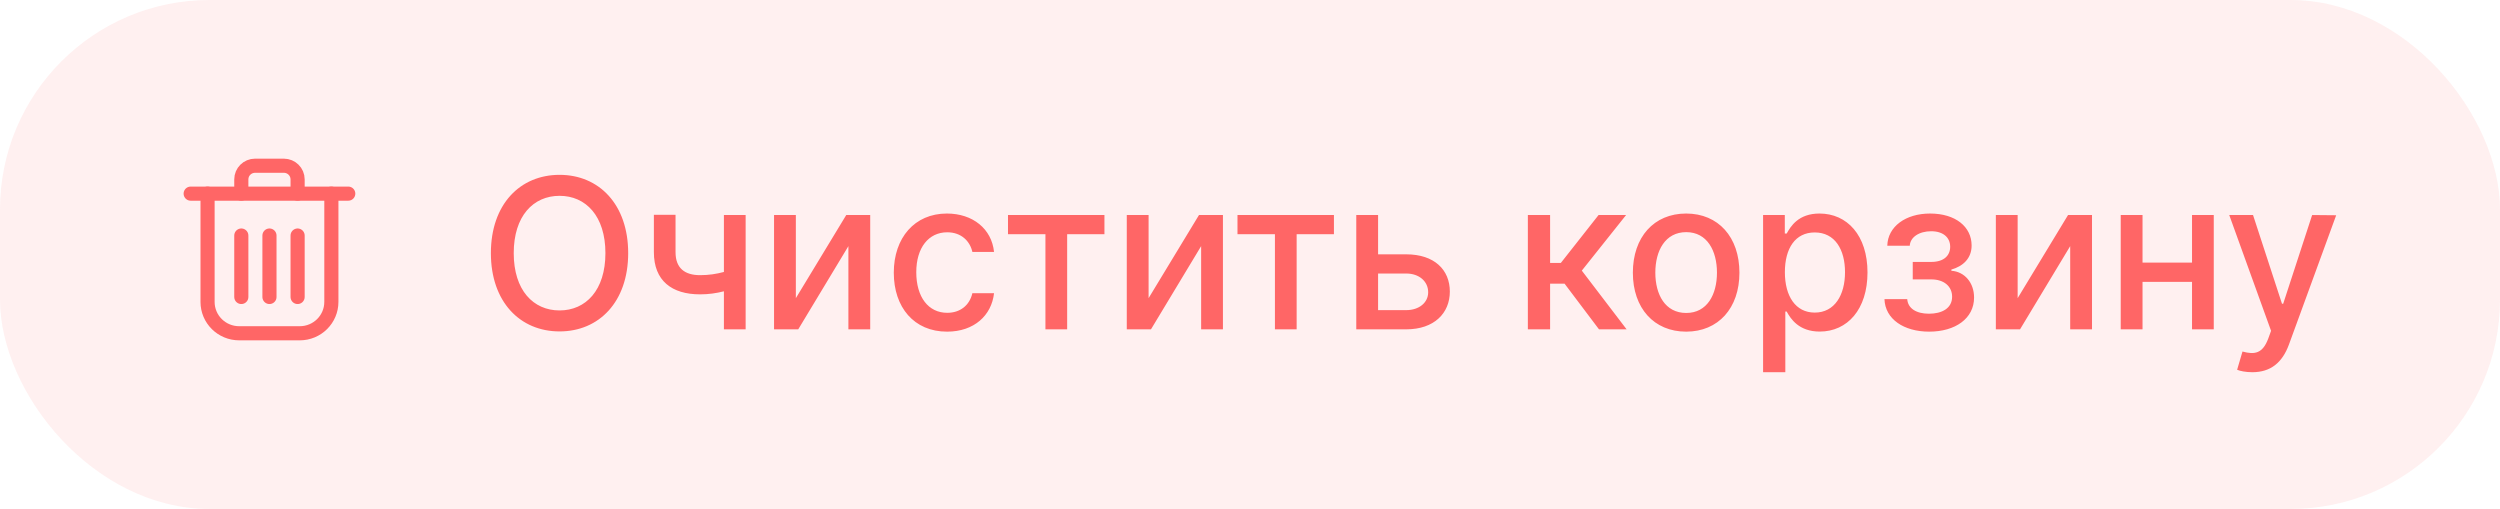 <svg width="167" height="34" viewBox="0 0 167 34" fill="none" xmlns="http://www.w3.org/2000/svg">
<rect width="167" height="34" rx="14" fill="#FF6666" fill-opacity="0.1"/>
<path d="M22.135 12.935V20.167C22.135 21.325 21.19 22.263 20.023 22.263H15.977C14.81 22.263 13.865 21.325 13.865 20.167V12.935" stroke="#FF6666" stroke-width="0.944" stroke-linecap="round"/>
<path d="M18 15.734V19.838" stroke="#FF6666" stroke-width="0.944" stroke-linecap="round"/>
<path d="M16.12 15.734V19.838" stroke="#FF6666" stroke-width="0.944" stroke-linecap="round"/>
<path d="M19.88 15.734V19.838" stroke="#FF6666" stroke-width="0.944" stroke-linecap="round"/>
<path d="M16.12 12.935V11.982C16.12 11.478 16.532 11.07 17.039 11.07H18.961C19.468 11.07 19.88 11.478 19.88 11.982V12.935" stroke="#FF6666" stroke-width="0.944" stroke-linecap="round"/>
<path d="M23.263 12.935H12.737" stroke="#FF6666" stroke-width="0.944" stroke-linecap="round"/>
<path d="M41.963 16.909C41.963 13.653 40.014 11.679 37.379 11.679C34.734 11.679 32.791 13.653 32.791 16.909C32.791 20.16 34.734 22.139 37.379 22.139C40.014 22.139 41.963 20.166 41.963 16.909ZM40.442 16.909C40.442 19.39 39.129 20.737 37.379 20.737C35.624 20.737 34.317 19.39 34.317 16.909C34.317 14.428 35.624 13.081 37.379 13.081C39.129 13.081 40.442 14.428 40.442 16.909ZM49.809 14.364H48.357V18.167C47.855 18.301 47.348 18.381 46.766 18.381C45.752 18.381 45.126 17.923 45.126 16.845V14.349H43.679V16.845C43.679 18.754 44.877 19.663 46.766 19.663C47.343 19.663 47.87 19.584 48.357 19.459V22H49.809V14.364ZM53.163 19.917V14.364H51.706V22H53.322L56.673 16.442V22H58.13V14.364H56.529L53.163 19.917ZM63.265 22.154C65.07 22.154 66.238 21.07 66.402 19.584H64.955C64.766 20.409 64.125 20.896 63.275 20.896C62.017 20.896 61.207 19.847 61.207 18.182C61.207 16.546 62.032 15.517 63.275 15.517C64.219 15.517 64.796 16.114 64.955 16.829H66.402C66.243 15.288 64.985 14.264 63.25 14.264C61.097 14.264 59.705 15.885 59.705 18.217C59.705 20.518 61.048 22.154 63.265 22.154ZM67.334 15.646H69.835V22H71.286V15.646H73.777V14.364H67.334V15.646ZM76.726 19.917V14.364H75.269V22H76.885L80.236 16.442V22H81.692V14.364H80.092L76.726 19.917ZM82.664 15.646H85.165V22H86.616V15.646H89.107V14.364H82.664V15.646ZM92.056 16.989V14.364H90.599V22H93.935C95.805 22 96.849 20.916 96.849 19.479C96.849 18.013 95.805 16.989 93.935 16.989H92.056ZM92.056 18.271H93.935C94.79 18.271 95.402 18.788 95.402 19.524C95.402 20.22 94.79 20.717 93.935 20.717H92.056V18.271ZM102.061 22H103.547V18.947H104.512L106.813 22H108.658L105.665 18.077L108.623 14.364H106.784L104.263 17.565H103.547V14.364H102.061V22ZM112.635 22.154C114.787 22.154 116.194 20.578 116.194 18.217C116.194 15.84 114.787 14.264 112.635 14.264C110.482 14.264 109.075 15.84 109.075 18.217C109.075 20.578 110.482 22.154 112.635 22.154ZM112.64 20.906C111.233 20.906 110.576 19.678 110.576 18.212C110.576 16.75 111.233 15.507 112.64 15.507C114.037 15.507 114.693 16.75 114.693 18.212C114.693 19.678 114.037 20.906 112.64 20.906ZM117.774 24.864H119.26V20.812H119.35C119.618 21.299 120.165 22.149 121.557 22.149C123.406 22.149 124.749 20.668 124.749 18.197C124.749 15.721 123.387 14.264 121.542 14.264C120.125 14.264 119.613 15.129 119.35 15.602H119.225V14.364H117.774V24.864ZM119.23 18.182C119.23 16.586 119.926 15.527 121.224 15.527C122.571 15.527 123.247 16.666 123.247 18.182C123.247 19.713 122.551 20.881 121.224 20.881C119.946 20.881 119.23 19.788 119.23 18.182ZM125.882 19.982C125.927 21.314 127.174 22.154 128.87 22.154C130.61 22.154 131.868 21.279 131.868 19.877C131.868 18.883 131.236 18.147 130.351 18.087V18.008C131.152 17.779 131.704 17.242 131.704 16.402C131.704 15.149 130.63 14.264 128.929 14.264C127.299 14.264 126.101 15.134 126.071 16.417H127.572C127.602 15.845 128.194 15.447 129.004 15.447C129.804 15.447 130.272 15.865 130.272 16.486C130.272 17.068 129.854 17.496 129.014 17.496H127.771V18.664H129.014C129.859 18.664 130.401 19.131 130.401 19.822C130.401 20.603 129.71 20.956 128.855 20.956C128.015 20.956 127.448 20.608 127.403 19.982H125.882ZM134.779 19.917V14.364H133.323V22H134.938L138.289 16.442V22H139.746V14.364H138.145L134.779 19.917ZM143.121 14.364H141.664V22H143.121V18.828H146.427V22H147.879V14.364H146.427V17.541H143.121V14.364ZM150.454 24.864C151.682 24.864 152.457 24.222 152.9 23.019L156.057 14.379L154.451 14.364L152.517 20.29H152.437L150.503 14.364H148.913L151.707 22.099L151.523 22.607C151.145 23.621 150.613 23.705 149.798 23.482L149.44 24.7C149.619 24.779 150.006 24.864 150.454 24.864Z" fill="#FF6666"/>
</svg>
